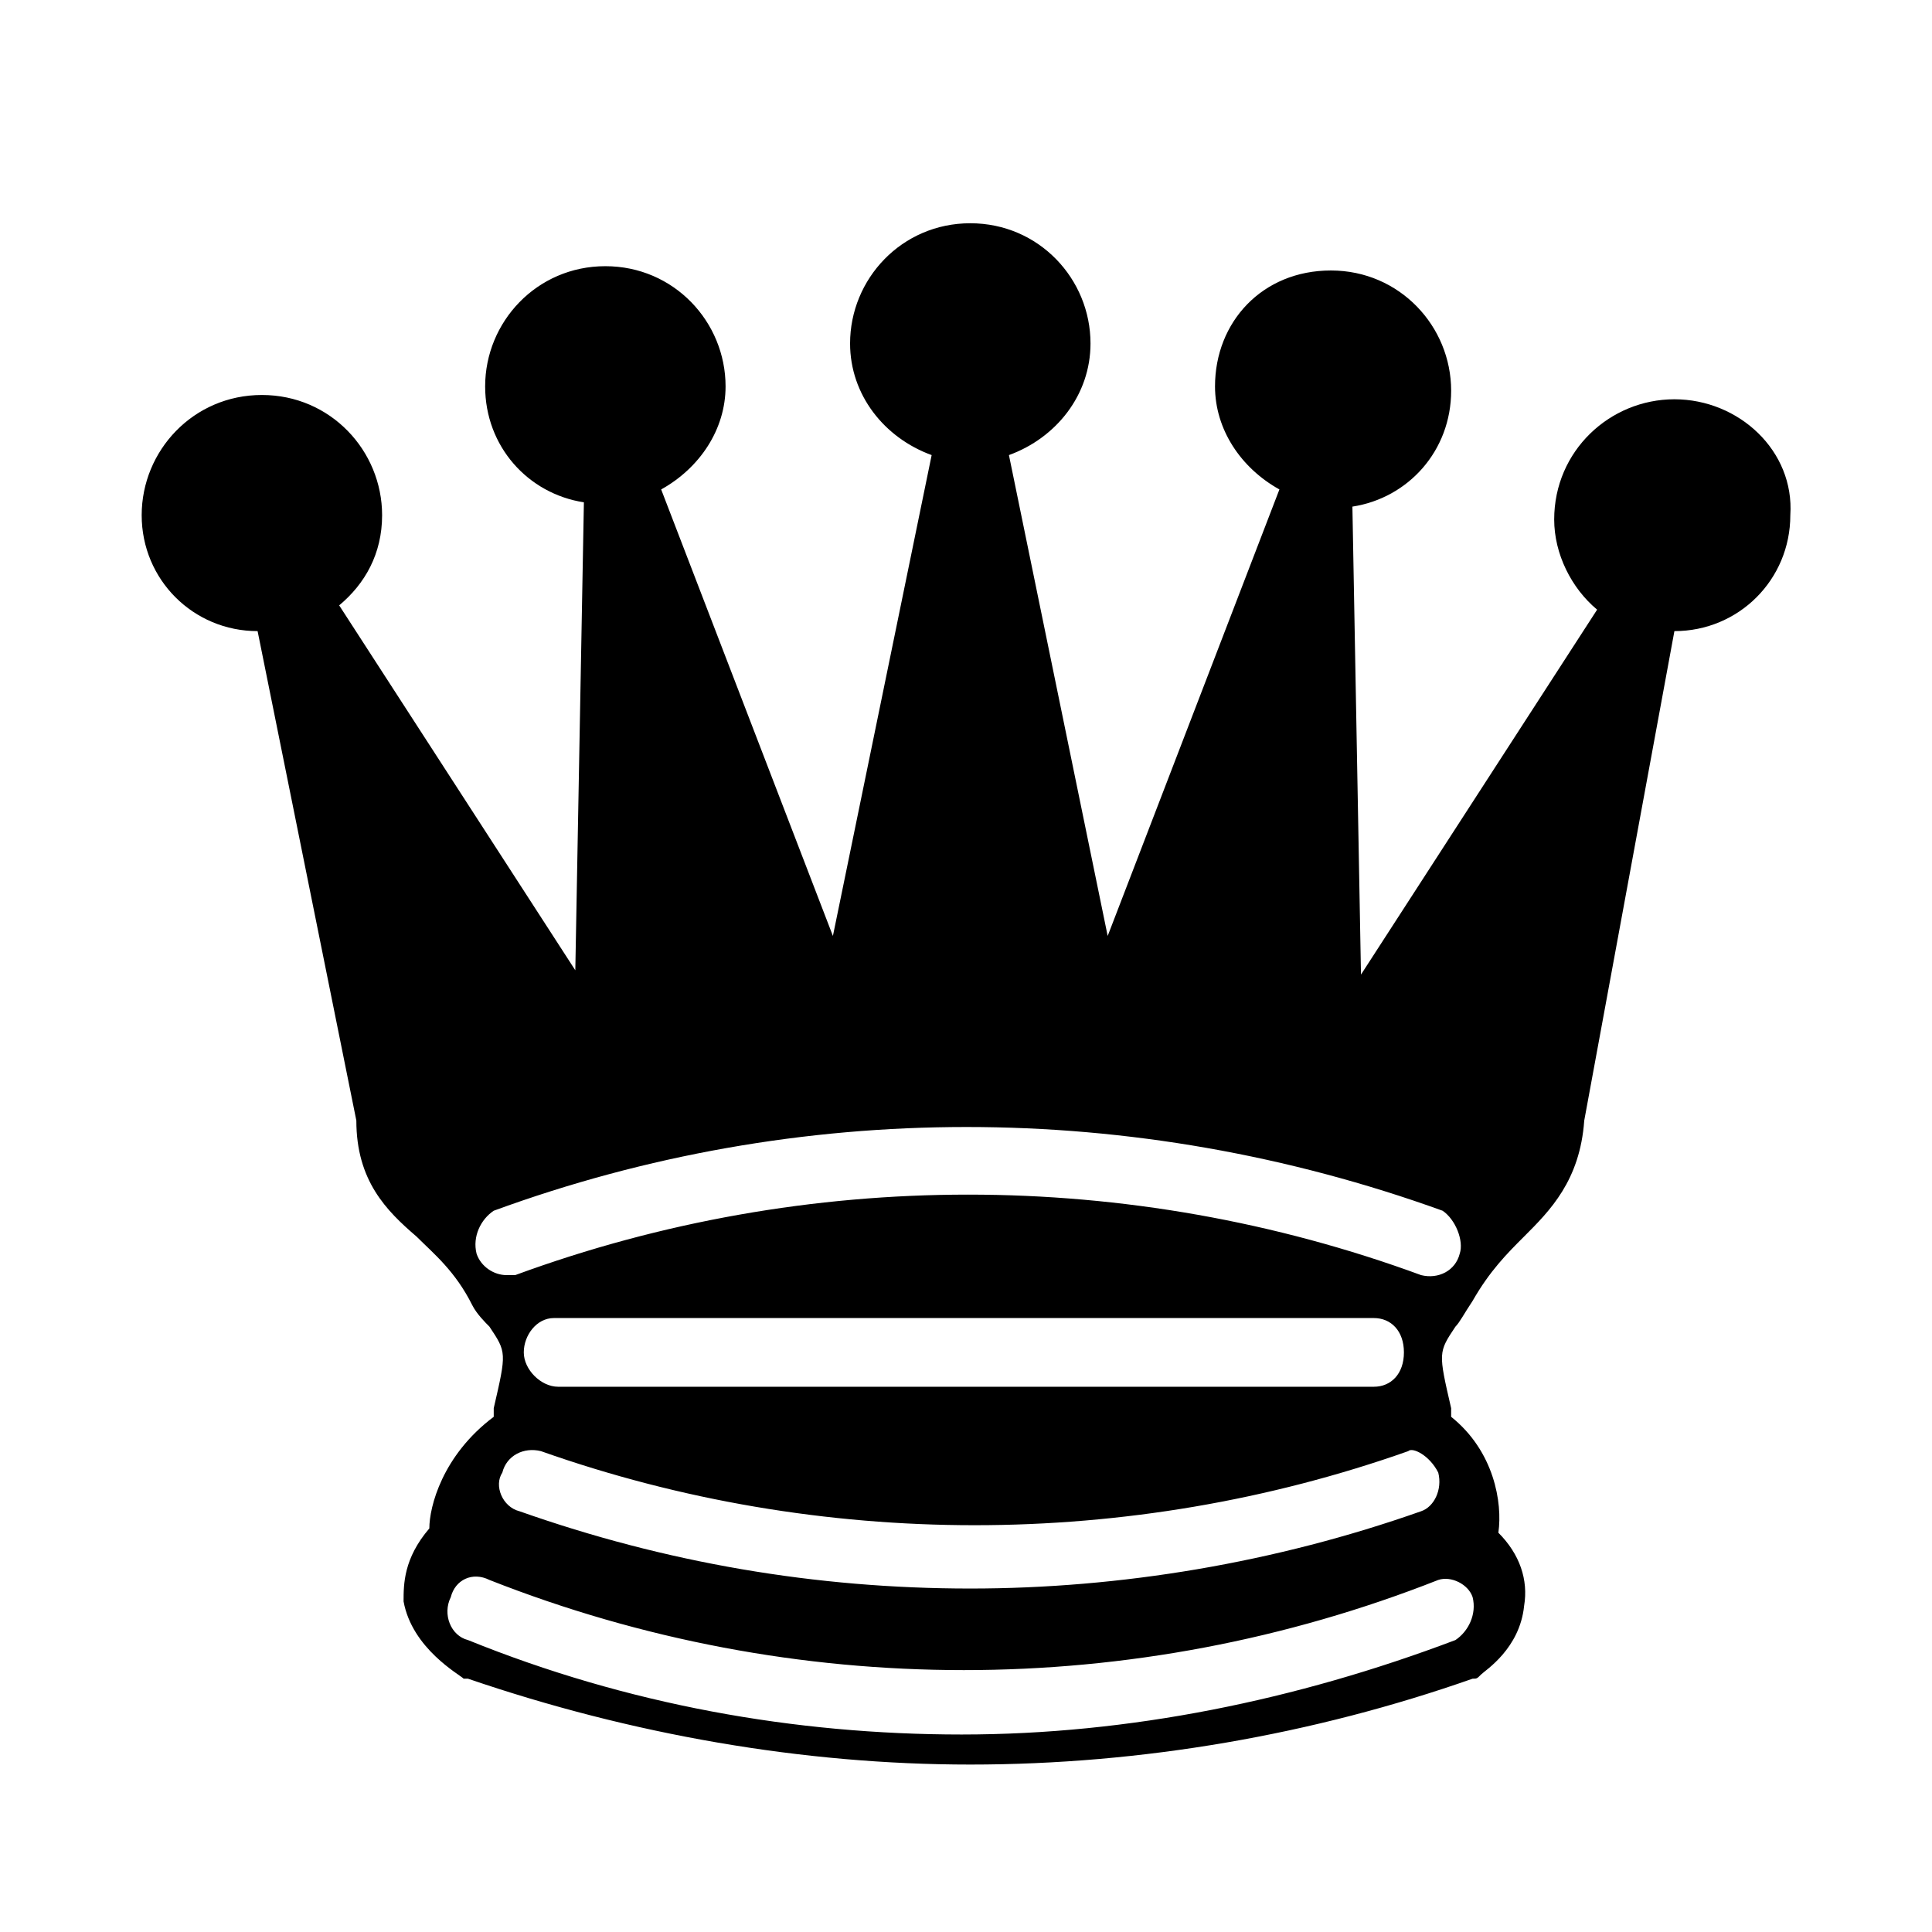 <?xml version="1.0" encoding="utf-8"?>
<!-- Generator: Adobe Illustrator 22.1.0, SVG Export Plug-In . SVG Version: 6.00 Build 0)  -->
<svg version="1.1" id="Layer_1" xmlns="http://www.w3.org/2000/svg" xmlns:xlink="http://www.w3.org/1999/xlink" x="0px" y="0px"
	 viewBox="0 0 45 45" style="enable-background:new 0 0 45 45;" xml:space="preserve">
<path d="M39,9.3c-1.5,0-2.8,1.2-2.8,2.8c0,0.8,0.4,1.6,1,2.1l-5.5,8.5l-0.2-10.9c1.3-0.2,2.3-1.3,2.3-2.7c0-1.5-1.2-2.8-2.8-2.8
	S28.3,7.5,28.3,9c0,1,0.6,1.9,1.5,2.4l-4,10.4l-2.3-11.2c1.1-0.4,1.9-1.4,1.9-2.6c0-1.5-1.2-2.8-2.8-2.8S19.8,6.5,19.8,8
	c0,1.2,0.8,2.2,1.9,2.6l-2.3,11.2l-4-10.4c0.9-0.5,1.5-1.4,1.5-2.4c0-1.5-1.2-2.8-2.8-2.8S11.3,7.5,11.3,9c0,1.4,1,2.5,2.3,2.7
	l-0.2,10.9l-5.5-8.5c0.6-0.5,1-1.2,1-2.1c0-1.5-1.2-2.8-2.8-2.8S3.3,10.5,3.3,12c0,1.5,1.2,2.7,2.7,2.7l2.3,11.4
	c0,1.4,0.7,2.1,1.4,2.7c0.4,0.4,0.9,0.8,1.3,1.6c0.1,0.2,0.3,0.4,0.4,0.5c0.4,0.6,0.4,0.6,0.1,1.9l0,0.2c-1.2,0.9-1.5,2.1-1.5,2.6
	c-0.6,0.7-0.6,1.3-0.6,1.7c0.2,1.1,1.3,1.7,1.4,1.8c0,0,0.1,0,0.1,0l0,0c3.8,1.3,7.8,2,11.7,2c4,0,8-0.7,11.7-2l0,0
	c0.1,0,0.1,0,0.2-0.1c0.1-0.1,0.9-0.6,1-1.6c0.1-0.6-0.1-1.2-0.6-1.7c0.1-0.7-0.1-1.9-1.1-2.7l0-0.2c-0.3-1.3-0.3-1.3,0.1-1.9
	c0.1-0.1,0.2-0.3,0.4-0.6c0.4-0.7,0.8-1.1,1.2-1.5c0.6-0.6,1.3-1.3,1.4-2.7L39,14.7c1.5,0,2.7-1.2,2.7-2.7
	C41.8,10.5,40.5,9.3,39,9.3z M34.3,37.2c0.1,0.4-0.1,0.8-0.4,1c-3.7,1.4-7.6,2.2-11.5,2.2s-7.8-0.7-11.5-2.2c-0.4-0.1-0.6-0.6-0.4-1
	c0.1-0.4,0.5-0.6,0.9-0.4c7.1,2.8,15,2.8,22.1,0C33.8,36.7,34.2,36.9,34.3,37.2z M33.5,34.3c0.1,0.4-0.1,0.8-0.4,0.9
	c-3.4,1.2-7,1.8-10.5,1.8c-3.6,0-7.1-0.6-10.5-1.8c-0.4-0.1-0.6-0.6-0.4-0.9c0.1-0.4,0.5-0.6,0.9-0.5c6.5,2.3,13.7,2.3,20.2,0
	C32.9,33.7,33.3,33.9,33.5,34.3z M12.2,31.5c0-0.4,0.3-0.8,0.7-0.8H32c0.4,0,0.7,0.3,0.7,0.8s-0.3,0.8-0.7,0.8H13
	C12.6,32.3,12.2,31.9,12.2,31.5z M34,29.2c-0.1,0.4-0.5,0.6-0.9,0.5c-6.8-2.5-14.3-2.5-21.1,0c-0.1,0-0.2,0-0.2,0
	c-0.3,0-0.6-0.2-0.7-0.5c-0.1-0.4,0.1-0.8,0.4-1c7.1-2.6,14.9-2.6,22.1,0C33.9,28.4,34.1,28.9,34,29.2z"/>
</svg>
